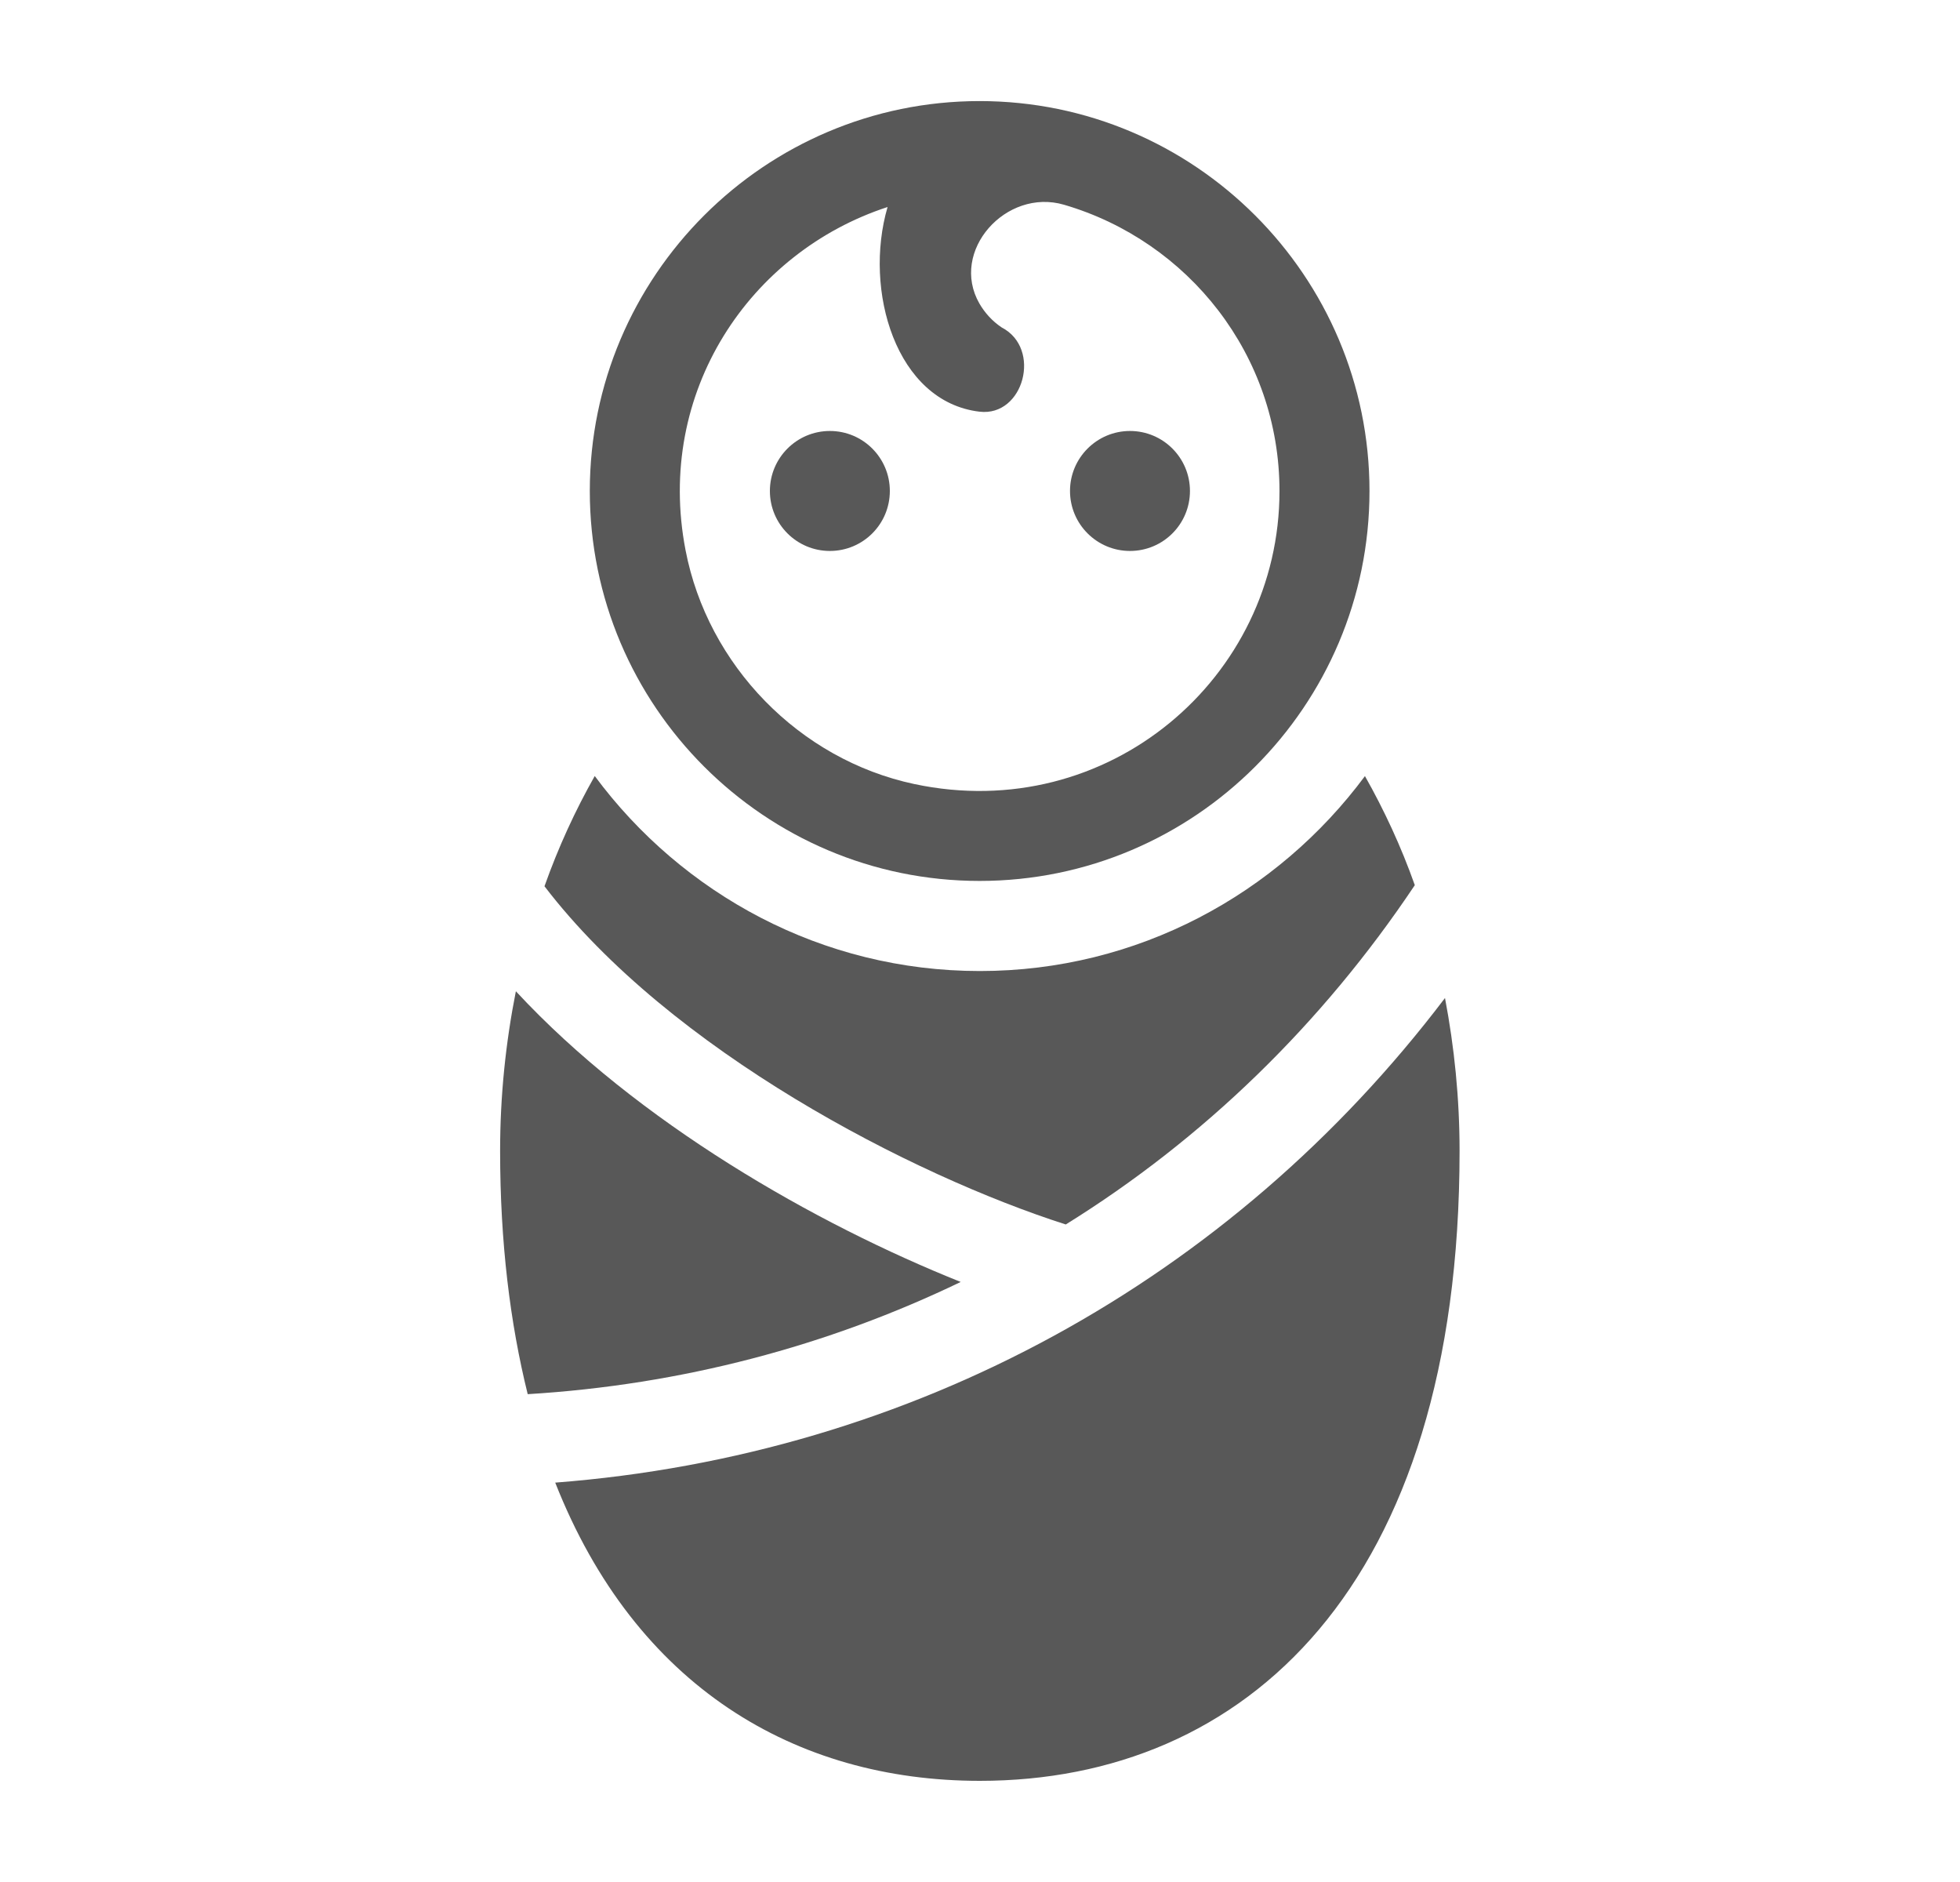 <svg width="25" height="24" viewBox="0 0 25 24" fill="none" xmlns="http://www.w3.org/2000/svg">
<path d="M9.82 6.261C9.82 5.839 10.163 5.496 10.585 5.496C11.008 5.496 11.35 5.839 11.35 6.261C11.35 6.684 11.008 7.026 10.585 7.026C10.163 7.026 9.82 6.684 9.82 6.261Z" fill="#585858"/>
<path d="M13.648 6.261C13.648 5.839 13.991 5.496 14.413 5.496C14.836 5.496 15.178 5.839 15.178 6.261C15.178 6.684 14.836 7.026 14.413 7.026C13.991 7.026 13.648 6.684 13.648 6.261Z" fill="#585858"/>
<path d="M12.254 16.348C10.558 17.165 8.693 17.66 6.731 17.779C6.507 16.875 6.379 15.848 6.379 14.676C6.379 13.972 6.451 13.291 6.58 12.641C8.133 14.316 10.402 15.607 12.254 16.348Z" fill="#585858"/>
<path d="M18.617 14.678C18.617 20.239 15.877 22.71 12.498 22.71C10.146 22.71 8.107 21.509 7.082 18.907C11.643 18.555 15.701 16.325 18.431 12.727C18.55 13.352 18.617 14.004 18.617 14.678Z" fill="#585858"/>
<path d="M6.945 11.302C7.122 10.803 7.338 10.334 7.586 9.896C8.701 11.401 10.485 12.383 12.498 12.383C14.511 12.383 16.294 11.401 17.41 9.897C17.655 10.33 17.871 10.794 18.046 11.288C16.857 13.066 15.342 14.53 13.594 15.615C11.642 14.99 8.552 13.402 6.945 11.302Z" fill="#585858"/>
<path d="M12.495 11.234C15.237 11.234 17.468 9.004 17.468 6.262C17.468 3.52 15.237 1.289 12.495 1.289C9.754 1.289 7.523 3.52 7.523 6.262C7.523 9.004 9.754 11.234 12.495 11.234ZM11.321 2.64C11.011 3.702 11.427 5.125 12.495 5.25C13.059 5.316 13.291 4.442 12.777 4.176C12.656 4.095 12.562 3.99 12.493 3.872C12.108 3.203 12.831 2.394 13.572 2.611C15.157 3.075 16.32 4.528 16.32 6.262C16.32 8.644 14.132 10.524 11.66 9.998C10.196 9.686 9.026 8.484 8.744 7.015C8.355 4.998 9.567 3.212 11.321 2.64Z" fill="#585858"/>
</svg>
